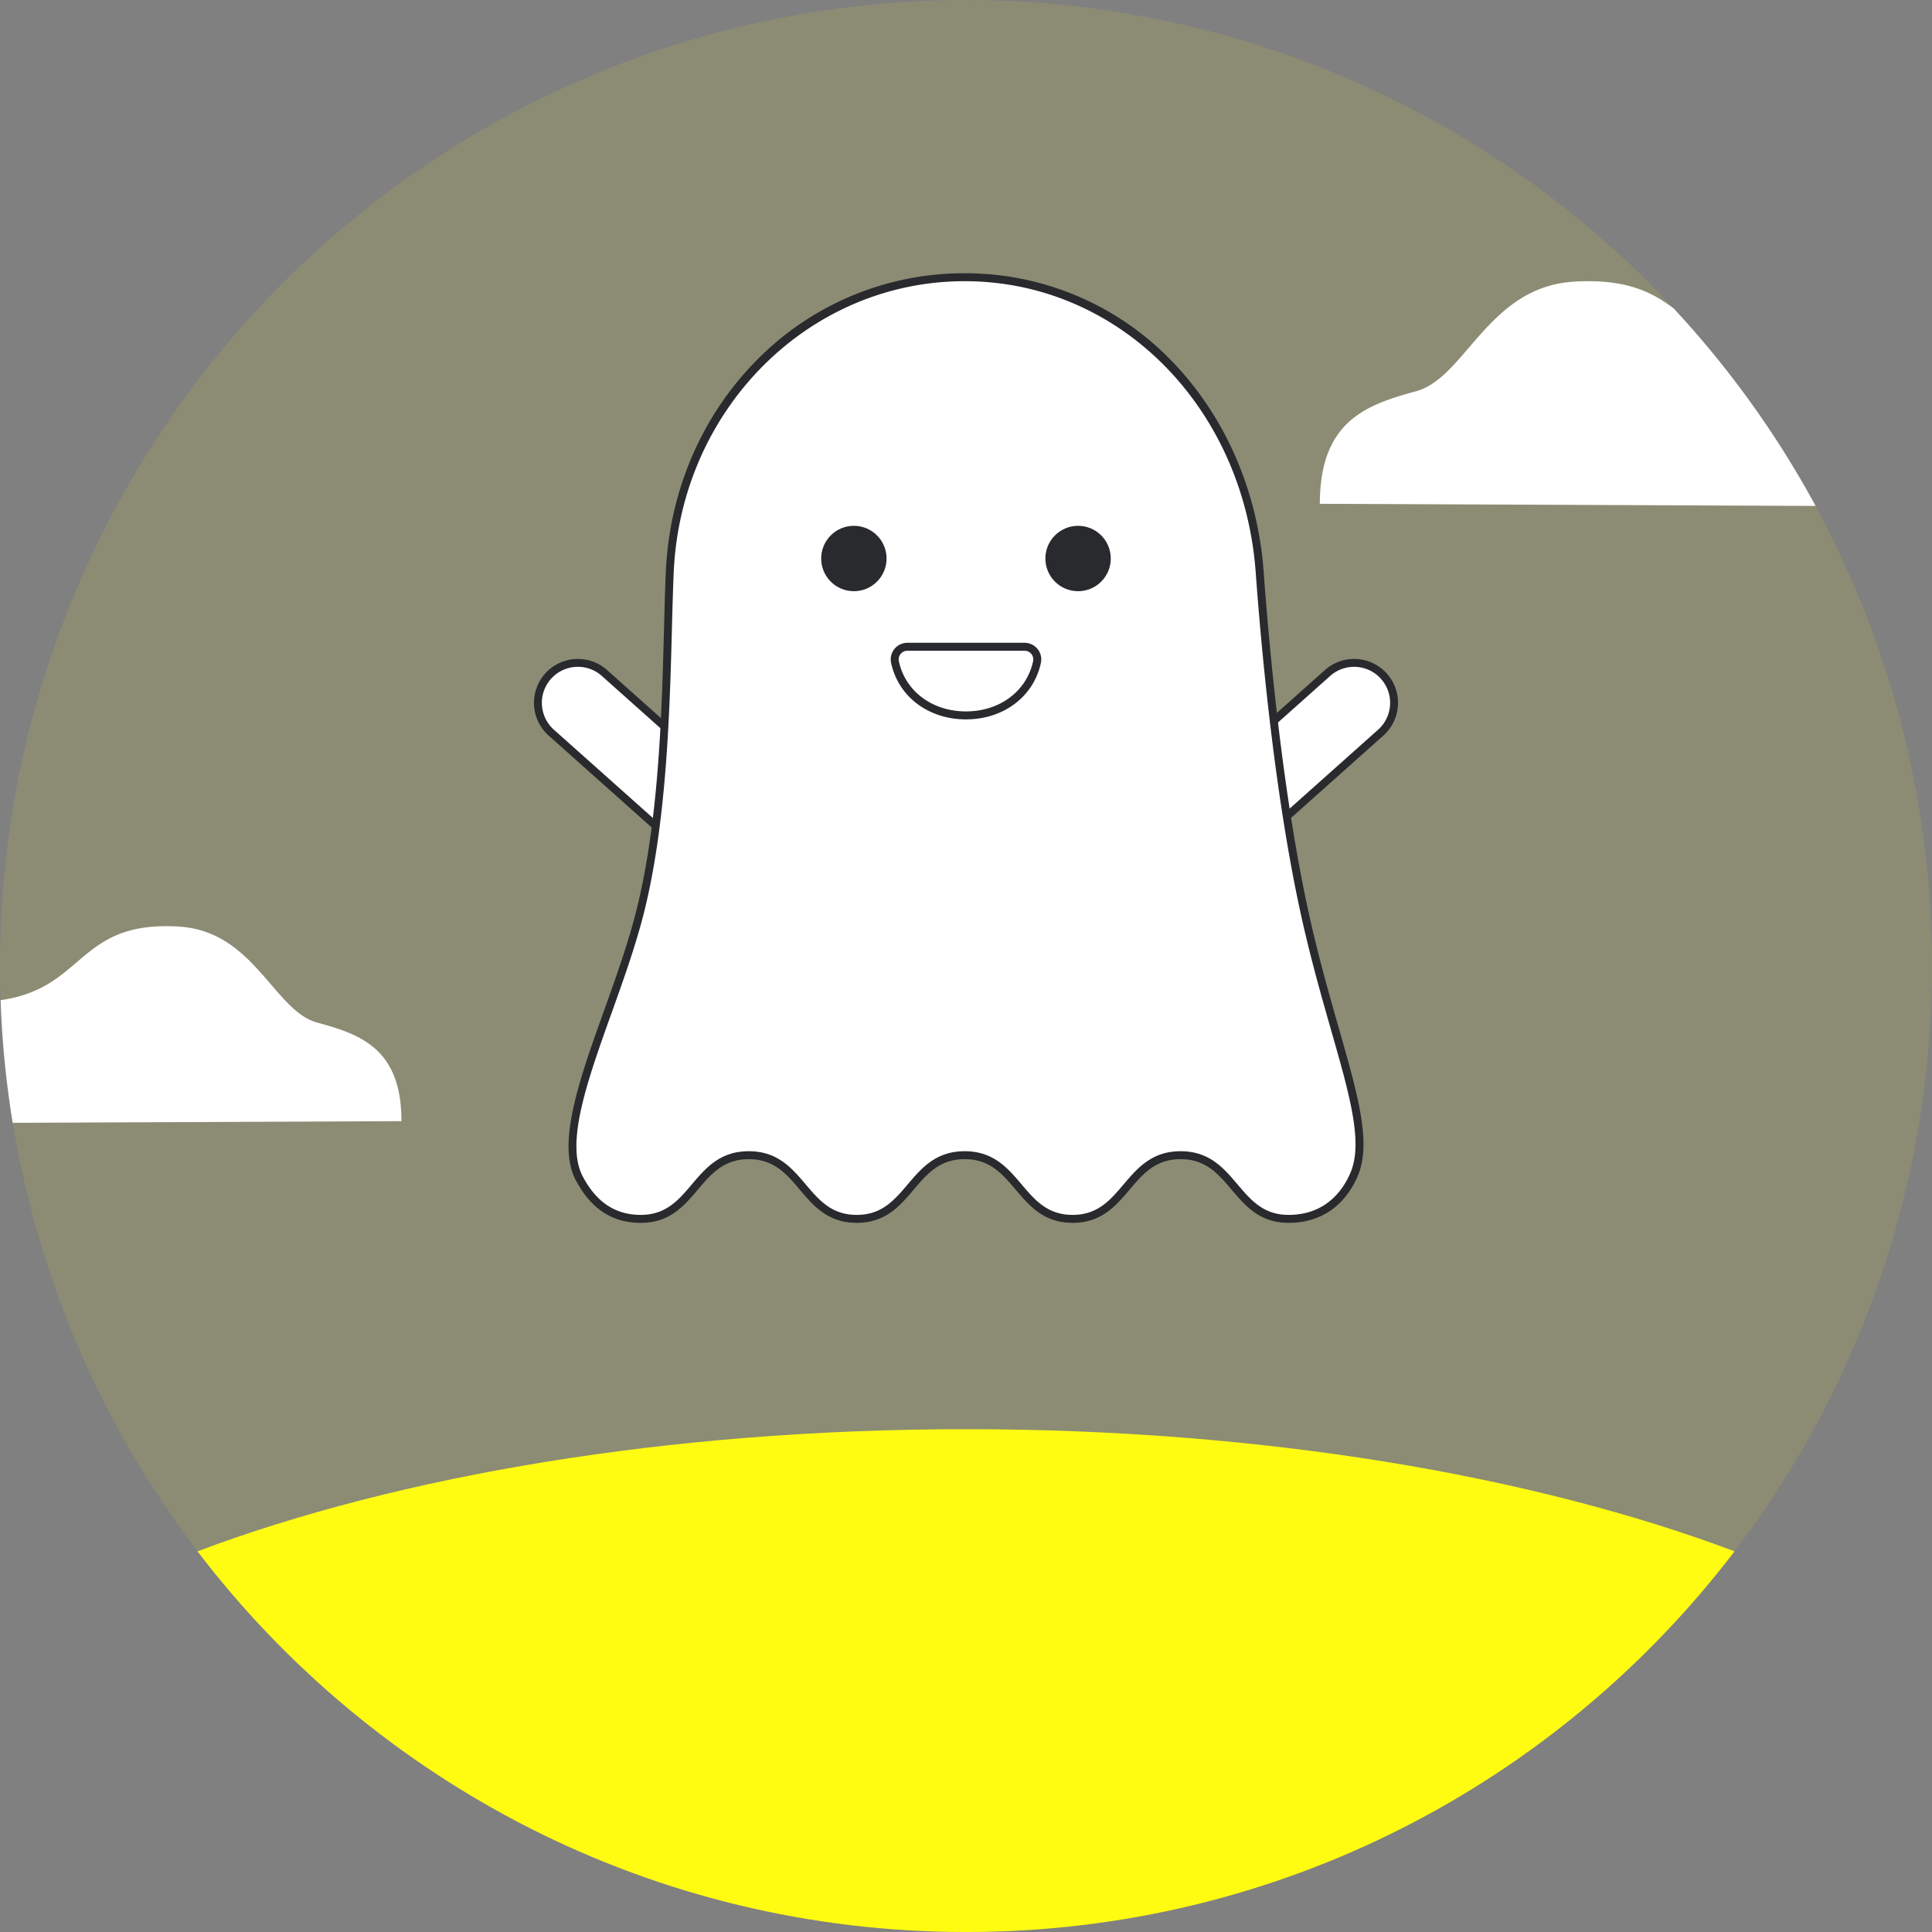 <svg id="Layer_1" data-name="Layer 1" xmlns="http://www.w3.org/2000/svg" viewBox="0 0 656.609 656.614">
  <rect x="0" y="0" width="656.609" height="656.614" fill="#808080" stroke="none"/>
  <g>
    <circle cx="328.305" cy="328.305" r="328.305" fill="#FFFC12" opacity="0.1"></circle>
    <g>
      <g>
        <g>
          <path d="M213,217.847h0a13.579,13.579,0,0,1,13.579,13.579v58.068a0,0,0,0,1,0,0H199.42a0,0,0,0,1,0,0V231.426A13.579,13.579,0,0,1,213,217.847Z" transform="translate(-118.09 243.784) rotate(-48.27)" fill="#fff"></path>
          <path d="M230.8,289.543,186.467,250a14.92,14.92,0,1,1,19.862-22.27l44.338,39.544Zm-34.39-62.917q-.356,0-.714.02A12.239,12.239,0,0,0,188.252,248l42.335,37.759,16.292-18.266-42.335-37.759A12.148,12.148,0,0,0,196.414,226.626Z" fill="#292a2e"></path>
        </g>
        <g>
          <path d="M430.031,217.847h27.158a0,0,0,0,1,0,0v58.068a13.579,13.579,0,0,1-13.579,13.579h0a13.579,13.579,0,0,1-13.579-13.579V217.847A0,0,0,0,1,430.031,217.847Z" transform="translate(549.57 753.582) rotate(-131.73)" fill="#fff"></path>
          <path d="M425.805,289.543l-19.862-22.269L450.28,227.73A14.92,14.92,0,0,1,470.142,250ZM409.73,267.491l16.292,18.266L468.357,248a12.238,12.238,0,1,0-16.292-18.266Z" fill="#292a2e"></path>
        </g>
      </g>
      <g>
        <g>
          <path d="M443.958,312.792c9.666,42.807,22.9,70.347,16.31,86.164-3.464,8.314-10.574,15.285-22.343,15.285-18.346,0-18.346-21.636-36.693-21.636s-18.344,21.636-36.689,21.636-18.343-21.636-36.686-21.636-18.344,21.636-36.688,21.636-18.343-21.636-36.686-21.636-18.341,21.636-36.682,21.636c-10.89,0-17.046-6.413-20.95-13.825-9.382-17.806,12.484-56.988,20.95-91.54,9.354-38.18,8.566-85.736,9.821-114.418C230.043,139.146,272.5,94.211,327.869,94.211s96.214,45.029,100.247,100.247C430.29,224.226,435.109,273.606,443.958,312.792Z" fill="#fff"></path>
          <path d="M437.925,415.594c-9.8,0-14.668-5.742-19.378-11.3-4.509-5.318-8.768-10.34-17.315-10.34s-12.8,5.022-17.313,10.34c-4.709,5.553-9.578,11.3-19.376,11.3s-14.666-5.742-19.374-11.3c-4.509-5.318-8.768-10.34-17.312-10.34s-12.8,5.022-17.312,10.34c-4.709,5.553-9.577,11.3-19.376,11.3S276.5,409.852,271.8,404.3c-4.509-5.318-8.767-10.34-17.312-10.34s-12.8,5.022-17.31,10.34c-4.707,5.553-9.575,11.3-19.372,11.3-9.745,0-16.989-4.758-22.147-14.548-6.541-12.414,1.315-34.365,9.634-57.6,4.131-11.542,8.4-23.476,11.2-34.889,7.481-30.535,8.428-66.414,9.188-95.245.179-6.819.349-13.261.6-18.911,1.2-27.379,12.086-52.861,30.657-71.754a98.758,98.758,0,0,1,70.941-29.785,97.32,97.32,0,0,1,70.343,29.826c18.142,18.679,29.241,44.135,31.253,71.674,1.939,26.554,6.571,77.209,15.812,118.135h0c3.134,13.881,6.642,26.142,9.737,36.96,6.462,22.59,11.132,38.911,6.5,50.022C459.008,405.5,452.609,415.594,437.925,415.594Zm-36.693-24.341c9.8,0,14.669,5.742,19.378,11.3,4.51,5.318,8.769,10.34,17.315,10.34,13.115,0,18.846-9.055,21.095-14.454,4.266-10.237-.3-26.176-6.607-48.237-3.1-10.853-6.624-23.152-9.774-37.107h0c-9.28-41.1-13.927-91.906-15.871-118.534-4.123-56.436-46.64-98.994-98.9-98.994-53.026,0-96.467,43.465-98.9,98.954-.246,5.626-.416,12.056-.6,18.863-.723,27.432-1.714,65-9.264,95.818-2.829,11.548-7.126,23.551-11.28,35.158-8.112,22.66-15.774,44.067-9.787,55.43,4.646,8.816,11.107,13.1,19.754,13.1,8.544,0,12.8-5.022,17.31-10.34,4.707-5.554,9.575-11.3,19.372-11.3s14.667,5.742,19.374,11.3c4.509,5.318,8.767,10.34,17.312,10.34s12.805-5.023,17.313-10.34c4.709-5.554,9.577-11.3,19.375-11.3s14.667,5.743,19.374,11.3c4.509,5.318,8.766,10.34,17.312,10.34s12.805-5.023,17.314-10.34C386.565,397,391.433,391.253,401.232,391.253Z" fill="#292a2e"></path>
        </g>
        <g>
          <circle cx="290.199" cy="189.814" r="11.112" fill="#292a2e"></circle>
          <circle cx="366.396" cy="189.814" r="11.112" fill="#292a2e"></circle>
        </g>
        <g>
          <path d="M348.2,219.805a4.315,4.315,0,0,1,4.237,5.185c-2.382,11.141-12.283,18.144-24.136,18.144s-21.754-7-24.136-18.144a4.315,4.315,0,0,1,4.238-5.185Z" fill="#fff"></path>
          <path d="M328.3,244.486c-12.77,0-23-7.721-25.458-19.214a5.591,5.591,0,0,1,1.132-4.7,5.671,5.671,0,0,1,4.428-2.115h39.8a5.674,5.674,0,0,1,4.428,2.115,5.594,5.594,0,0,1,1.132,4.7C351.3,236.765,341.067,244.486,328.3,244.486Zm-19.9-23.329a2.983,2.983,0,0,0-2.326,1.112,2.9,2.9,0,0,0-.589,2.438c2.183,10.213,11.351,17.075,22.813,17.075s20.63-6.862,22.814-17.075a2.9,2.9,0,0,0-.591-2.438,2.98,2.98,0,0,0-2.325-1.112Z" fill="#292a2e"></path>
        </g>
      </g>
    </g>
    <path d="M589.5,527.234c-59.98,78.64-154.66,129.38-261.19,129.38s-201.21-50.74-261.19-129.38c68.47-25.76,160.27-41.51,261.19-41.51S521.025,501.474,589.5,527.234Z" fill="#FFFC12"></path>
    <path d="M617.054,171.945l-168.491-.72c0-28.14,15.85-33.68,32.7-38.25s24.43-35.5,53.71-37.26c17.291-1.04,26.36,3.41,33.87,9.14.01.01.01.02.02.02A329.187,329.187,0,0,1,617.054,171.945Z" fill="#fff"></path>
    <path d="M136.433,381.035l-132.12.57a326.839,326.839,0,0,1-4.1-41.69c28.94-4.1,25.98-27.1,60.54-25.01,25.64,1.54,32.3,28.63,47.05,32.63S136.433,356.4,136.433,381.035Z" fill="#fff"></path>
  </g>
</svg>